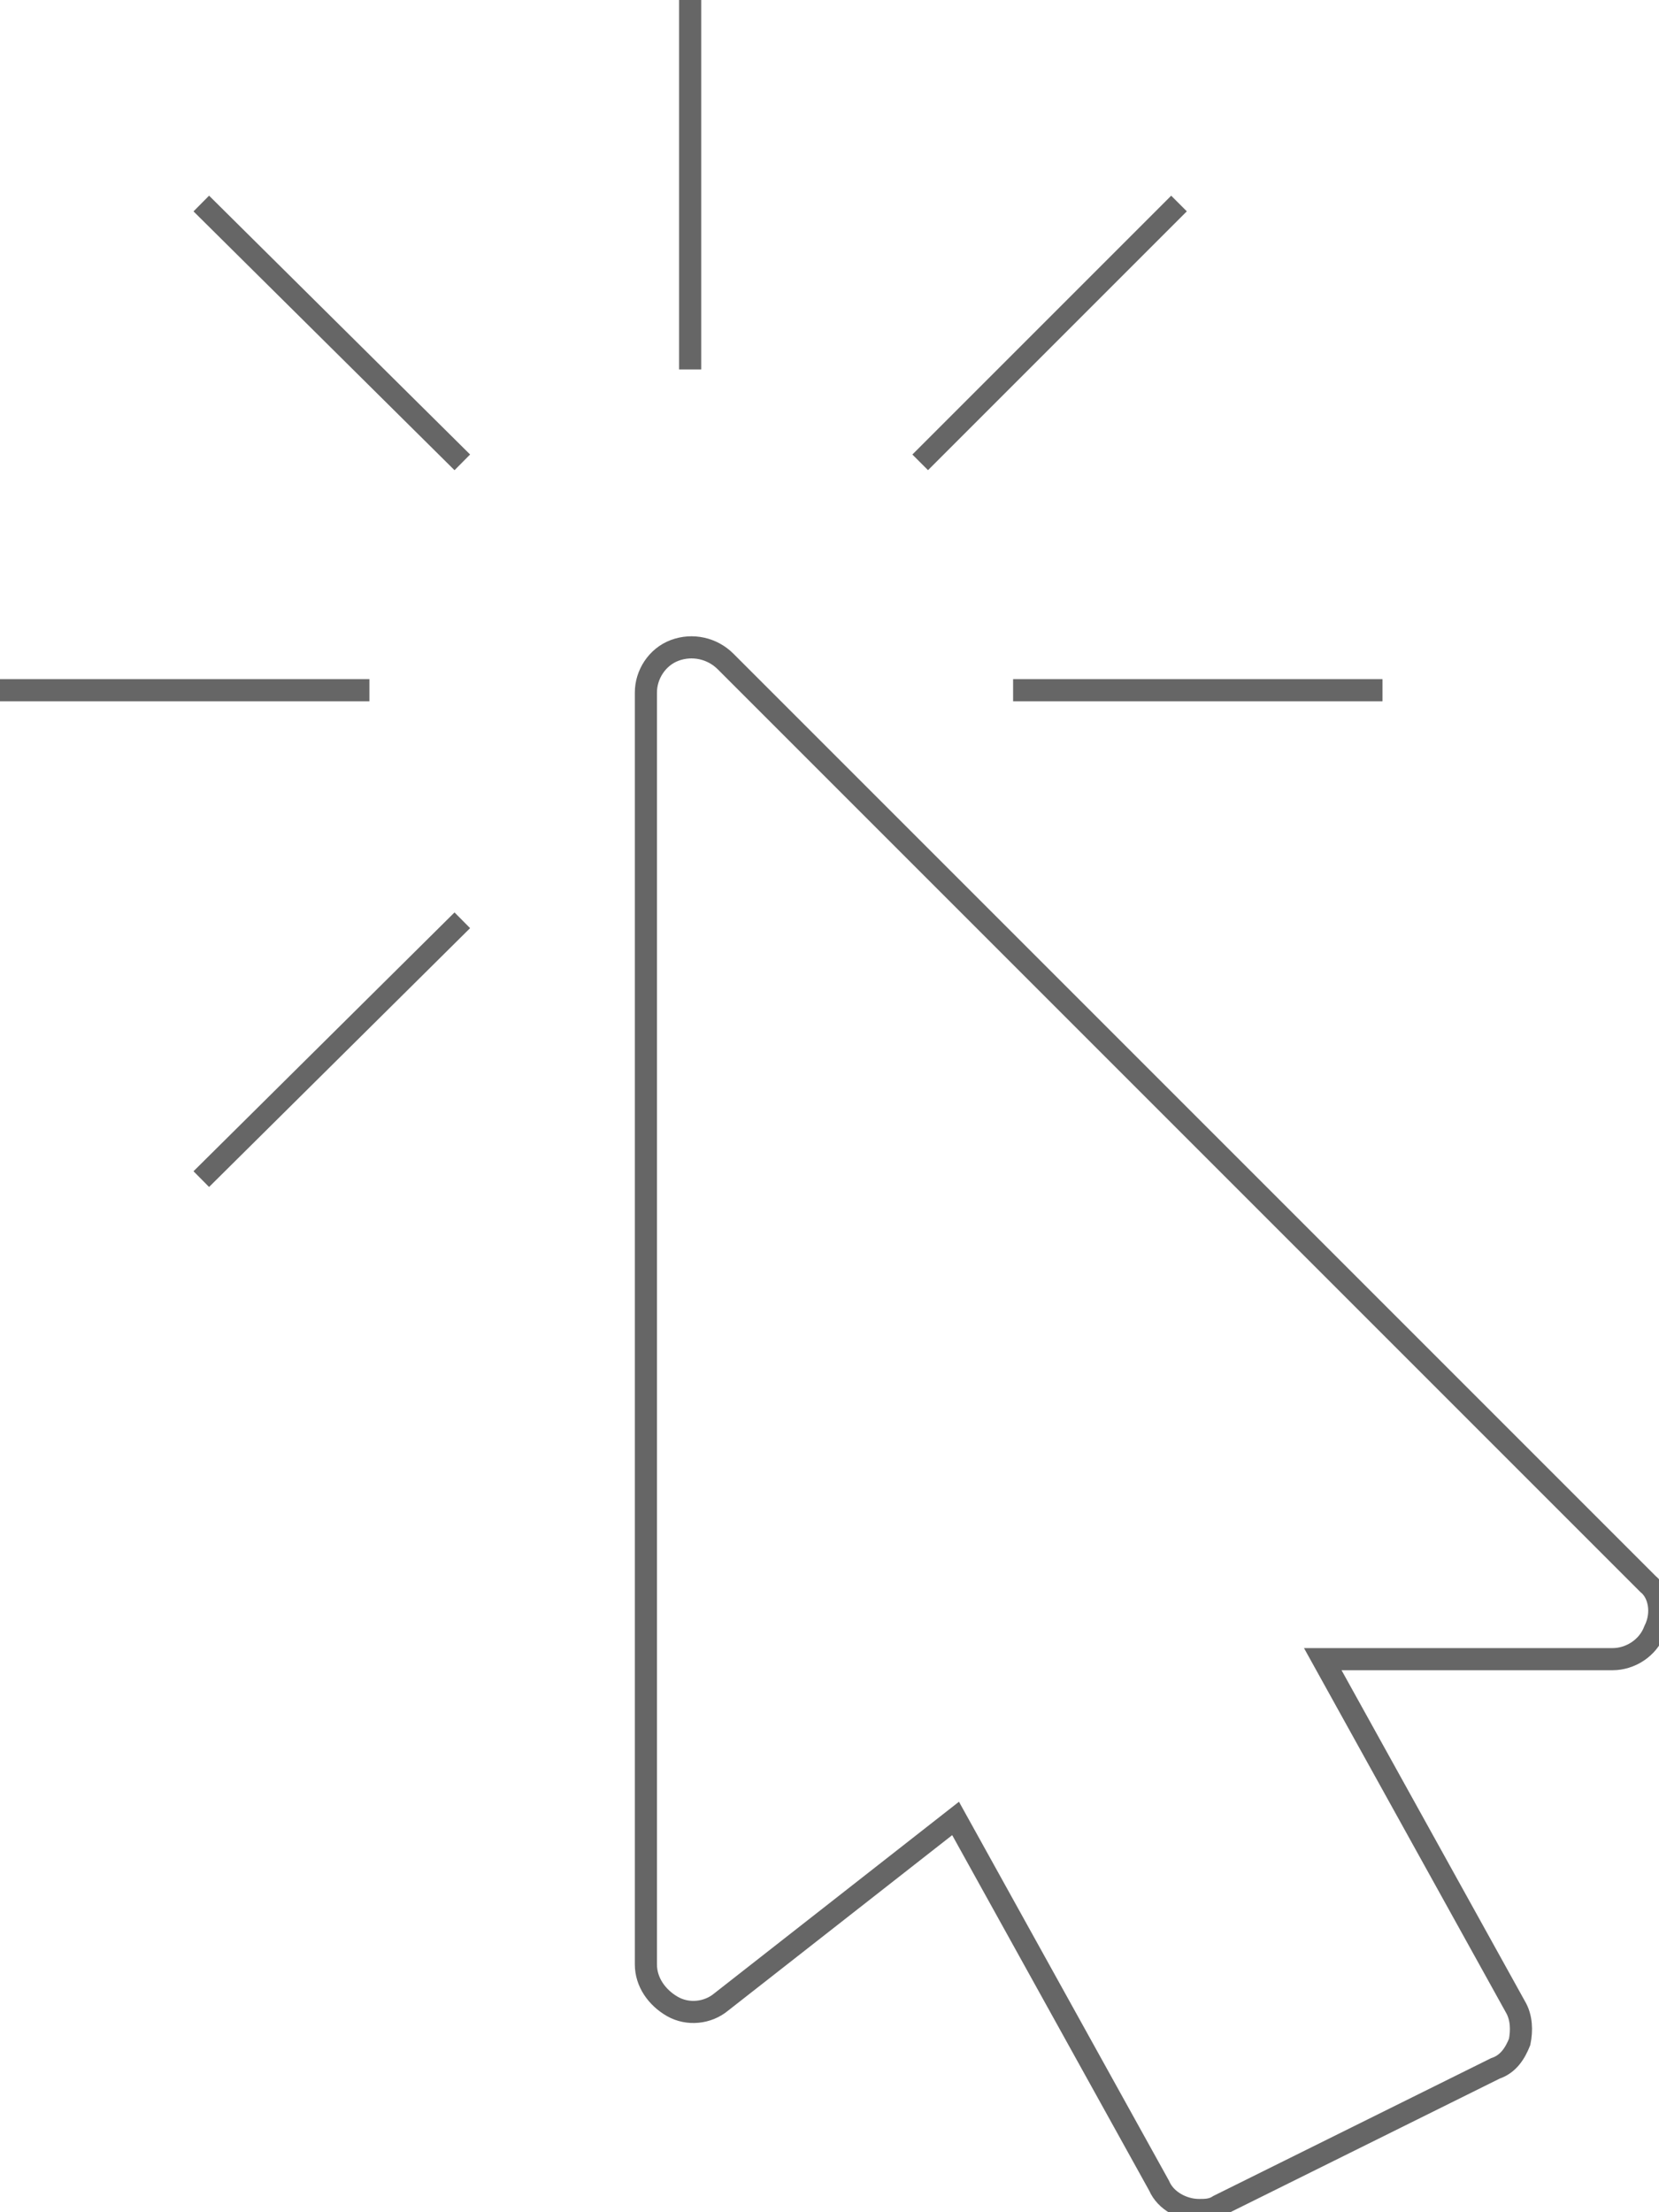 <svg xmlns="http://www.w3.org/2000/svg" width="75" height="100">
<path fill="none" stroke="#666666" d="M74.8,73.7c-0.3,0.8-1.1,1.3-1.9,1.3H59.8l8.7,15.7c0.3,0.5,0.3,1.1,0.2,1.6c-0.2,0.5-0.5,1-1.1,1.2l-12.5,6.2
	c-0.3,0.2-0.6,0.2-0.9,0.2c-0.7,0-1.5-0.4-1.8-1.1l-9.2-16.6l-10.6,8.3c-0.6,0.5-1.5,0.6-2.2,0.2c-0.7-0.4-1.2-1.1-1.2-1.9V31.3
	c0-0.8,0.5-1.6,1.3-1.9c0.8-0.3,1.7-0.1,2.3,0.5l41.7,41.7C75,72,75.2,72.9,74.8,73.7z"/>
<line stroke="#666666" x1="20.9" y1="41.6" x2="9.1" y2="53.3"/>
<line stroke="#666666" x1="16.7" y1="31.2" x2="0" y2="31.2"/>
<line stroke="#666666" x1="20.9" y1="20.9" x2="9.1" y2="9.2"/>
<line stroke="#666666" x1="31.2" y1="16.7" x2="31.2" y2="0"/>
<line stroke="#666666" x1="41.6" y1="20.9" x2="53.3" y2="9.2"/>
<line stroke="#666666" x1="45.8" y1="31.2" x2="62.5" y2="31.2"/>
</svg>
